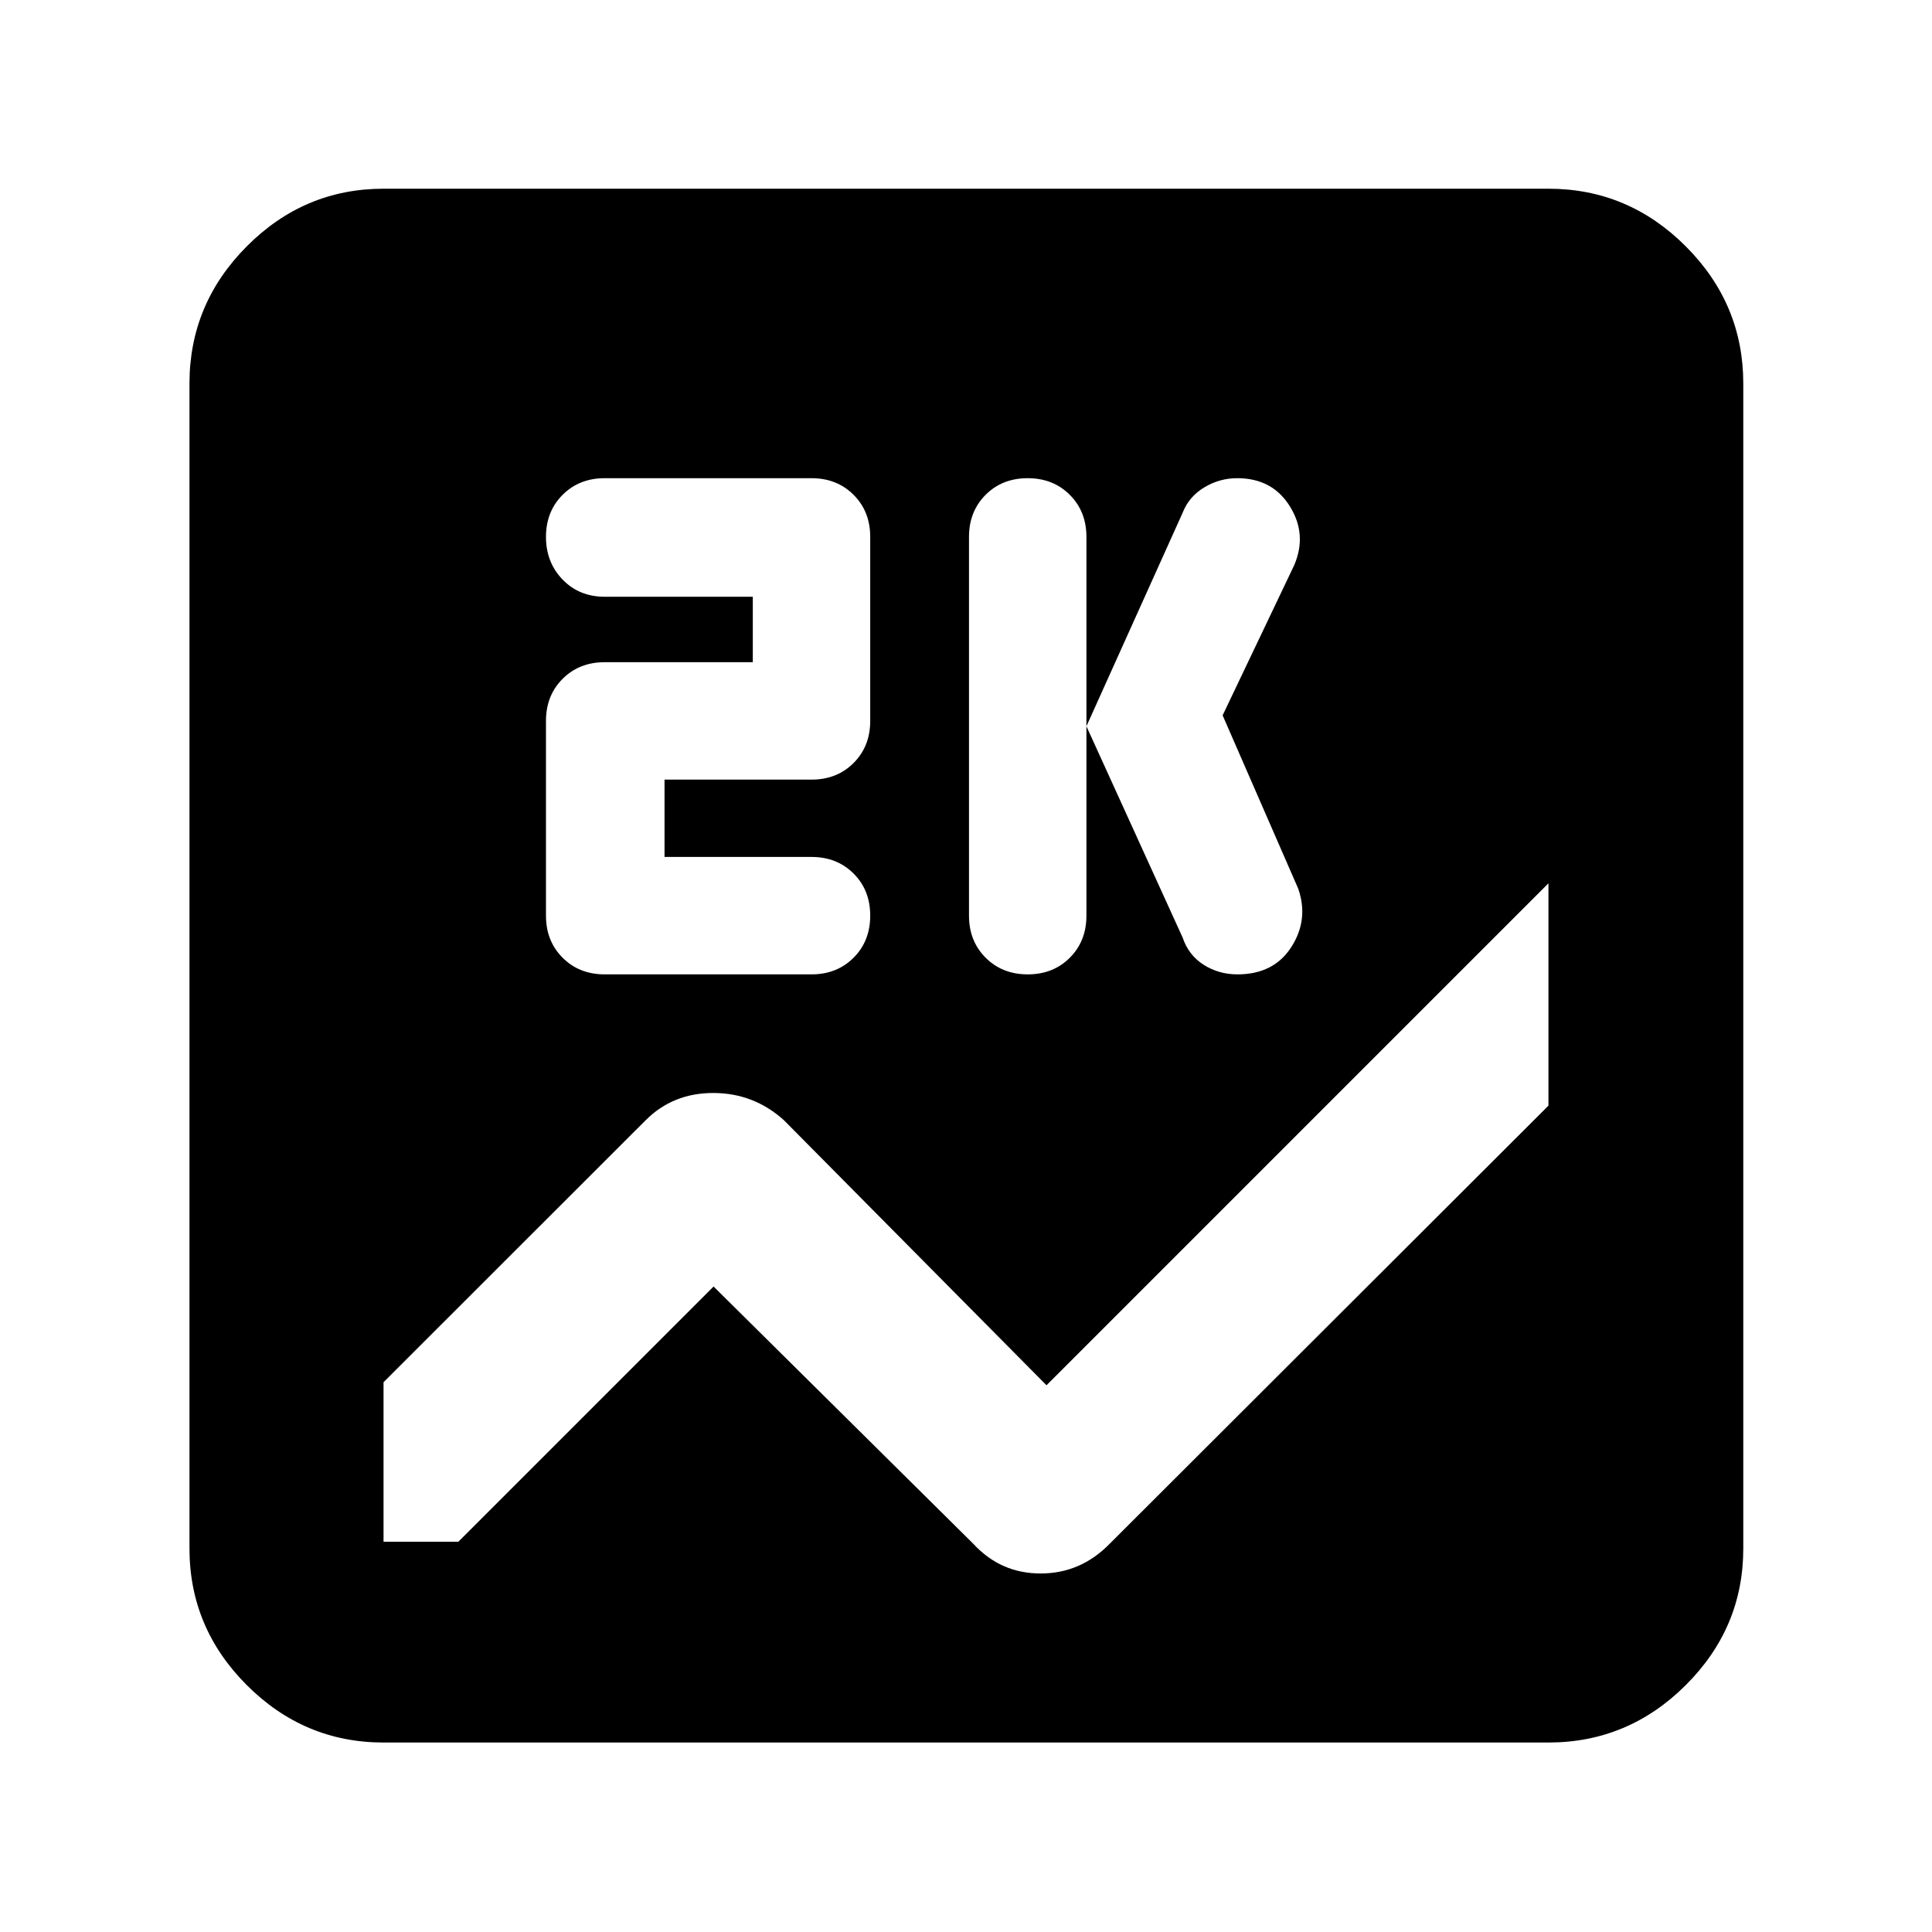 <svg xmlns="http://www.w3.org/2000/svg" height="40" viewBox="0 -960 960 960" width="40"><path d="M190.58-94.15q-39.43 0-67.93-28.5-28.5-28.5-28.5-67.93v-578.84q0-39.59 28.5-68.2t67.93-28.61h578.84q39.59 0 68.2 28.61t28.61 68.2v578.84q0 39.43-28.61 67.93-28.61 28.5-68.2 28.5H190.58Zm578.84-316.46v-110.48L520-271.67 389.51-403.39q-15.04-13.51-35.1-13.51-20.05 0-33.55 13.51L190.58-273.18v79.27h37.16l126.83-126.83 129.08 127.86q13.57 14.73 33.43 14.73 19.87 0 34.28-14.73l218.06-217.73Zm-258.73-65.23q12.65 0 20.9-8.27 8.25-8.26 8.25-20.9v-188.21q0-12.64-8.27-20.91-8.27-8.26-20.92-8.26-12.65 0-20.9 8.26-8.26 8.27-8.26 20.91v188.21q0 12.64 8.27 20.9 8.28 8.27 20.93 8.27Zm96.83-128.71 35.55-74.57q6.57-15.3-2.14-29.29-8.71-13.98-26.13-13.98-8.86 0-16.45 4.6-7.6 4.6-10.7 12.57l-47.81 106.1 47.81 105q2.96 8.77 10.46 13.53 7.51 4.75 16.77 4.75 18.11 0 26.82-13.65t3.37-28.96l-37.55-86.1ZM330.2-534.19v-38.42h73.03q12.64 0 20.91-8.26 8.27-8.27 8.27-20.91v-91.44q0-12.64-8.27-20.91-8.27-8.26-20.91-8.26H300.46q-12.64 0-20.9 8.27-8.27 8.27-8.27 20.92 0 12.65 8.27 21.19 8.26 8.53 20.9 8.53h73.6v32.52h-73.6q-12.64 0-20.9 8.27-8.27 8.27-8.27 20.91v96.77q0 12.64 8.27 20.9 8.26 8.27 20.9 8.27h102.77q12.64 0 20.91-8.27t8.27-20.92q0-12.65-8.27-20.91-8.27-8.25-20.91-8.25H330.2Z"/></svg>